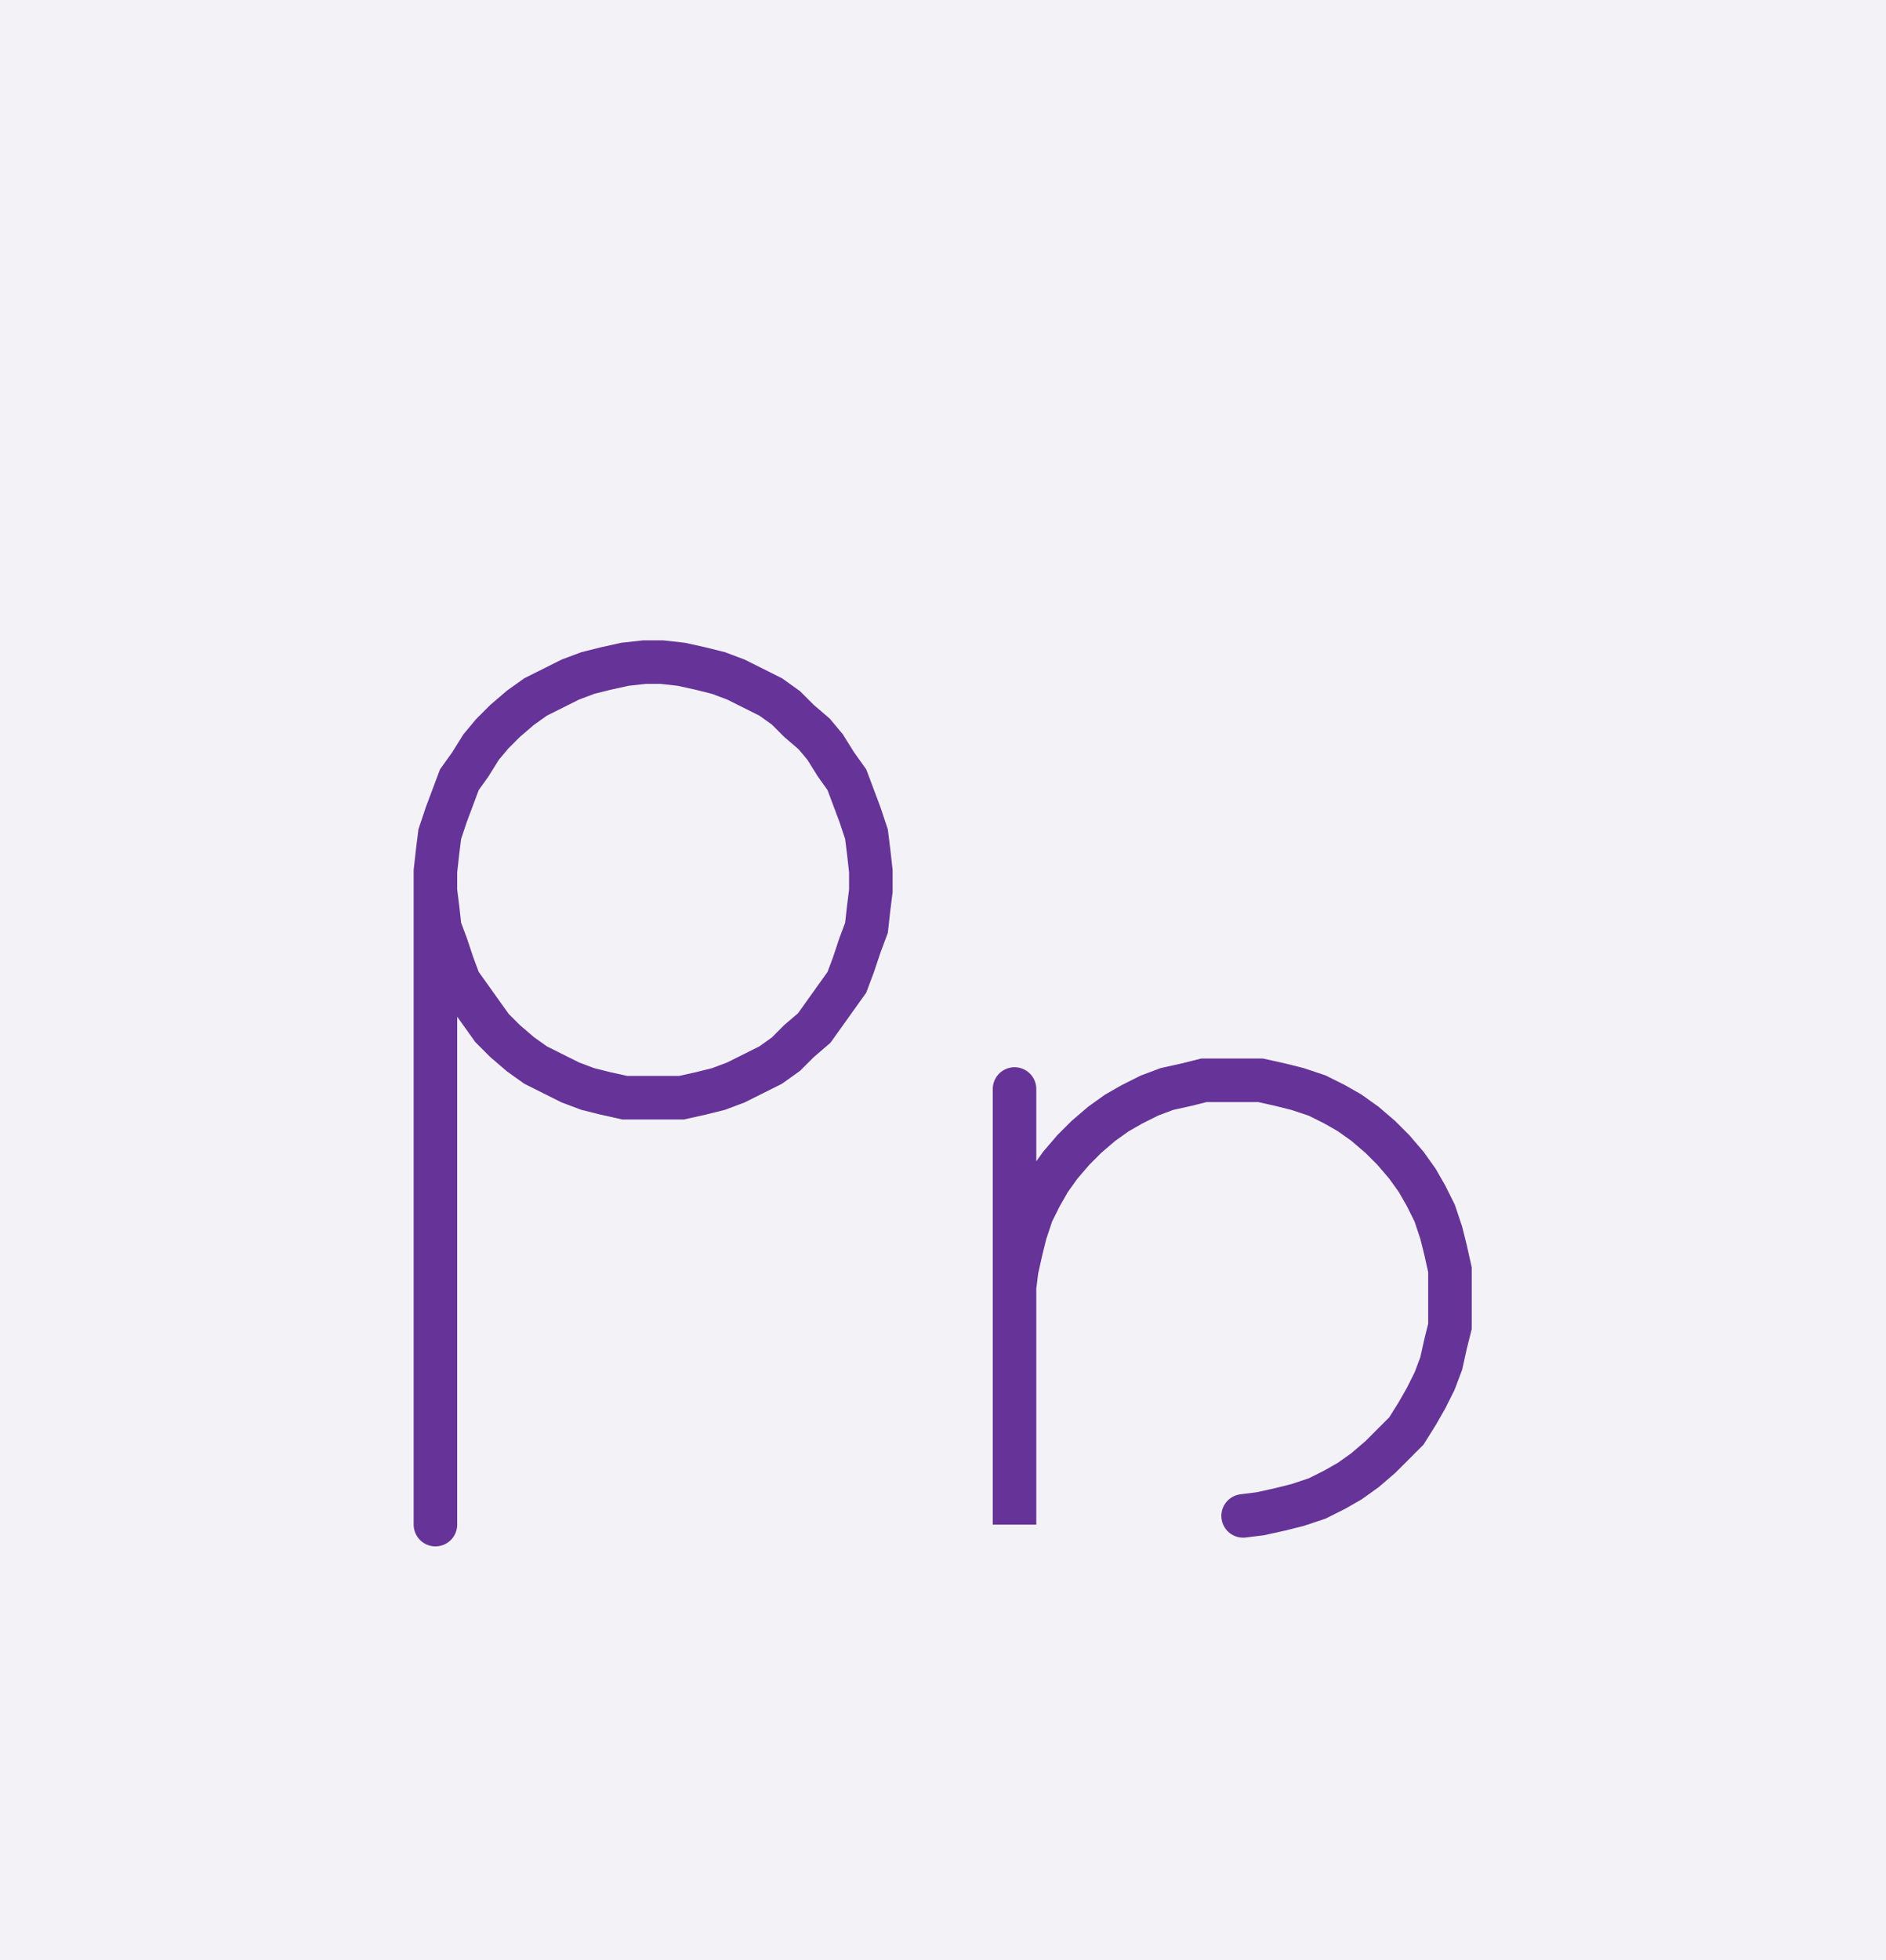 <svg xmlns="http://www.w3.org/2000/svg" width="86.629" height="90.0" style="fill:none; stroke-linecap:round;">
    <rect width="100%" height="100%" fill="#F3F3F7" />
<path stroke="#663399" stroke-width="2" d="M 90,50" />
<path stroke="#663399" stroke-width="2" d="M 20,40 20,40.9 20.1,41.7 20.2,42.6 20.5,43.4 20.8,44.3 21.1,45.1 21.6,45.8 22.1,46.5 22.6,47.2 23.2,47.8 23.9,48.4 24.6,48.9 25.4,49.3 26.2,49.7 27,50 27.8,50.2 28.7,50.4 29.6,50.4 30.4,50.4 31.3,50.4 32.2,50.2 33,50 33.8,49.7 34.6,49.3 35.4,48.9 36.1,48.4 36.7,47.8 37.4,47.2 37.9,46.5 38.4,45.8 38.9,45.1 39.2,44.3 39.5,43.4 39.8,42.6 39.9,41.7 40,40.9 40,40 39.9,39.1 39.8,38.3 39.5,37.4 39.2,36.6 38.9,35.8 38.4,35.1 37.9,34.3 37.4,33.7 36.7,33.1 36.1,32.5 35.4,32 34.6,31.6 33.8,31.2 33,30.9 32.2,30.7 31.3,30.5 30.4,30.4 29.6,30.4 28.7,30.5 27.8,30.7 27,30.9 26.2,31.2 25.4,31.6 24.6,32 23.9,32.5 23.2,33.1 22.6,33.7 22.1,34.3 21.6,35.1 21.1,35.8 20.8,36.6 20.5,37.4 20.2,38.3 20.1,39.1 20,40 20,70" />
<path stroke="#663399" stroke-width="2" d="M 46.6,70" />
<path stroke="#663399" stroke-width="2" d="M 46.6,50 46.6,70 46.6,60 46.6,59.1 46.7,58.3 46.9,57.4 47.1,56.6 47.4,55.7 47.8,54.9 48.2,54.2 48.7,53.5 49.3,52.8 49.9,52.2 50.6,51.6 51.3,51.1 52,50.7 52.8,50.3 53.6,50 54.5,49.8 55.3,49.6 56.2,49.6 57.1,49.6 57.9,49.6 58.8,49.8 59.6,50 60.5,50.3 61.3,50.7 62,51.1 62.7,51.6 63.4,52.2 64,52.8 64.6,53.5 65.1,54.2 65.5,54.9 65.9,55.7 66.2,56.6 66.4,57.4 66.6,58.3 66.6,59.1 66.6,60 66.6,60.9 66.4,61.7 66.2,62.6 65.9,63.4 65.5,64.2 65.1,64.9 64.6,65.7 64,66.3 63.4,66.9 62.7,67.5 62,68 61.3,68.4 60.5,68.8 59.6,69.1 58.8,69.3 57.9,69.5 57.1,69.6" />
</svg>